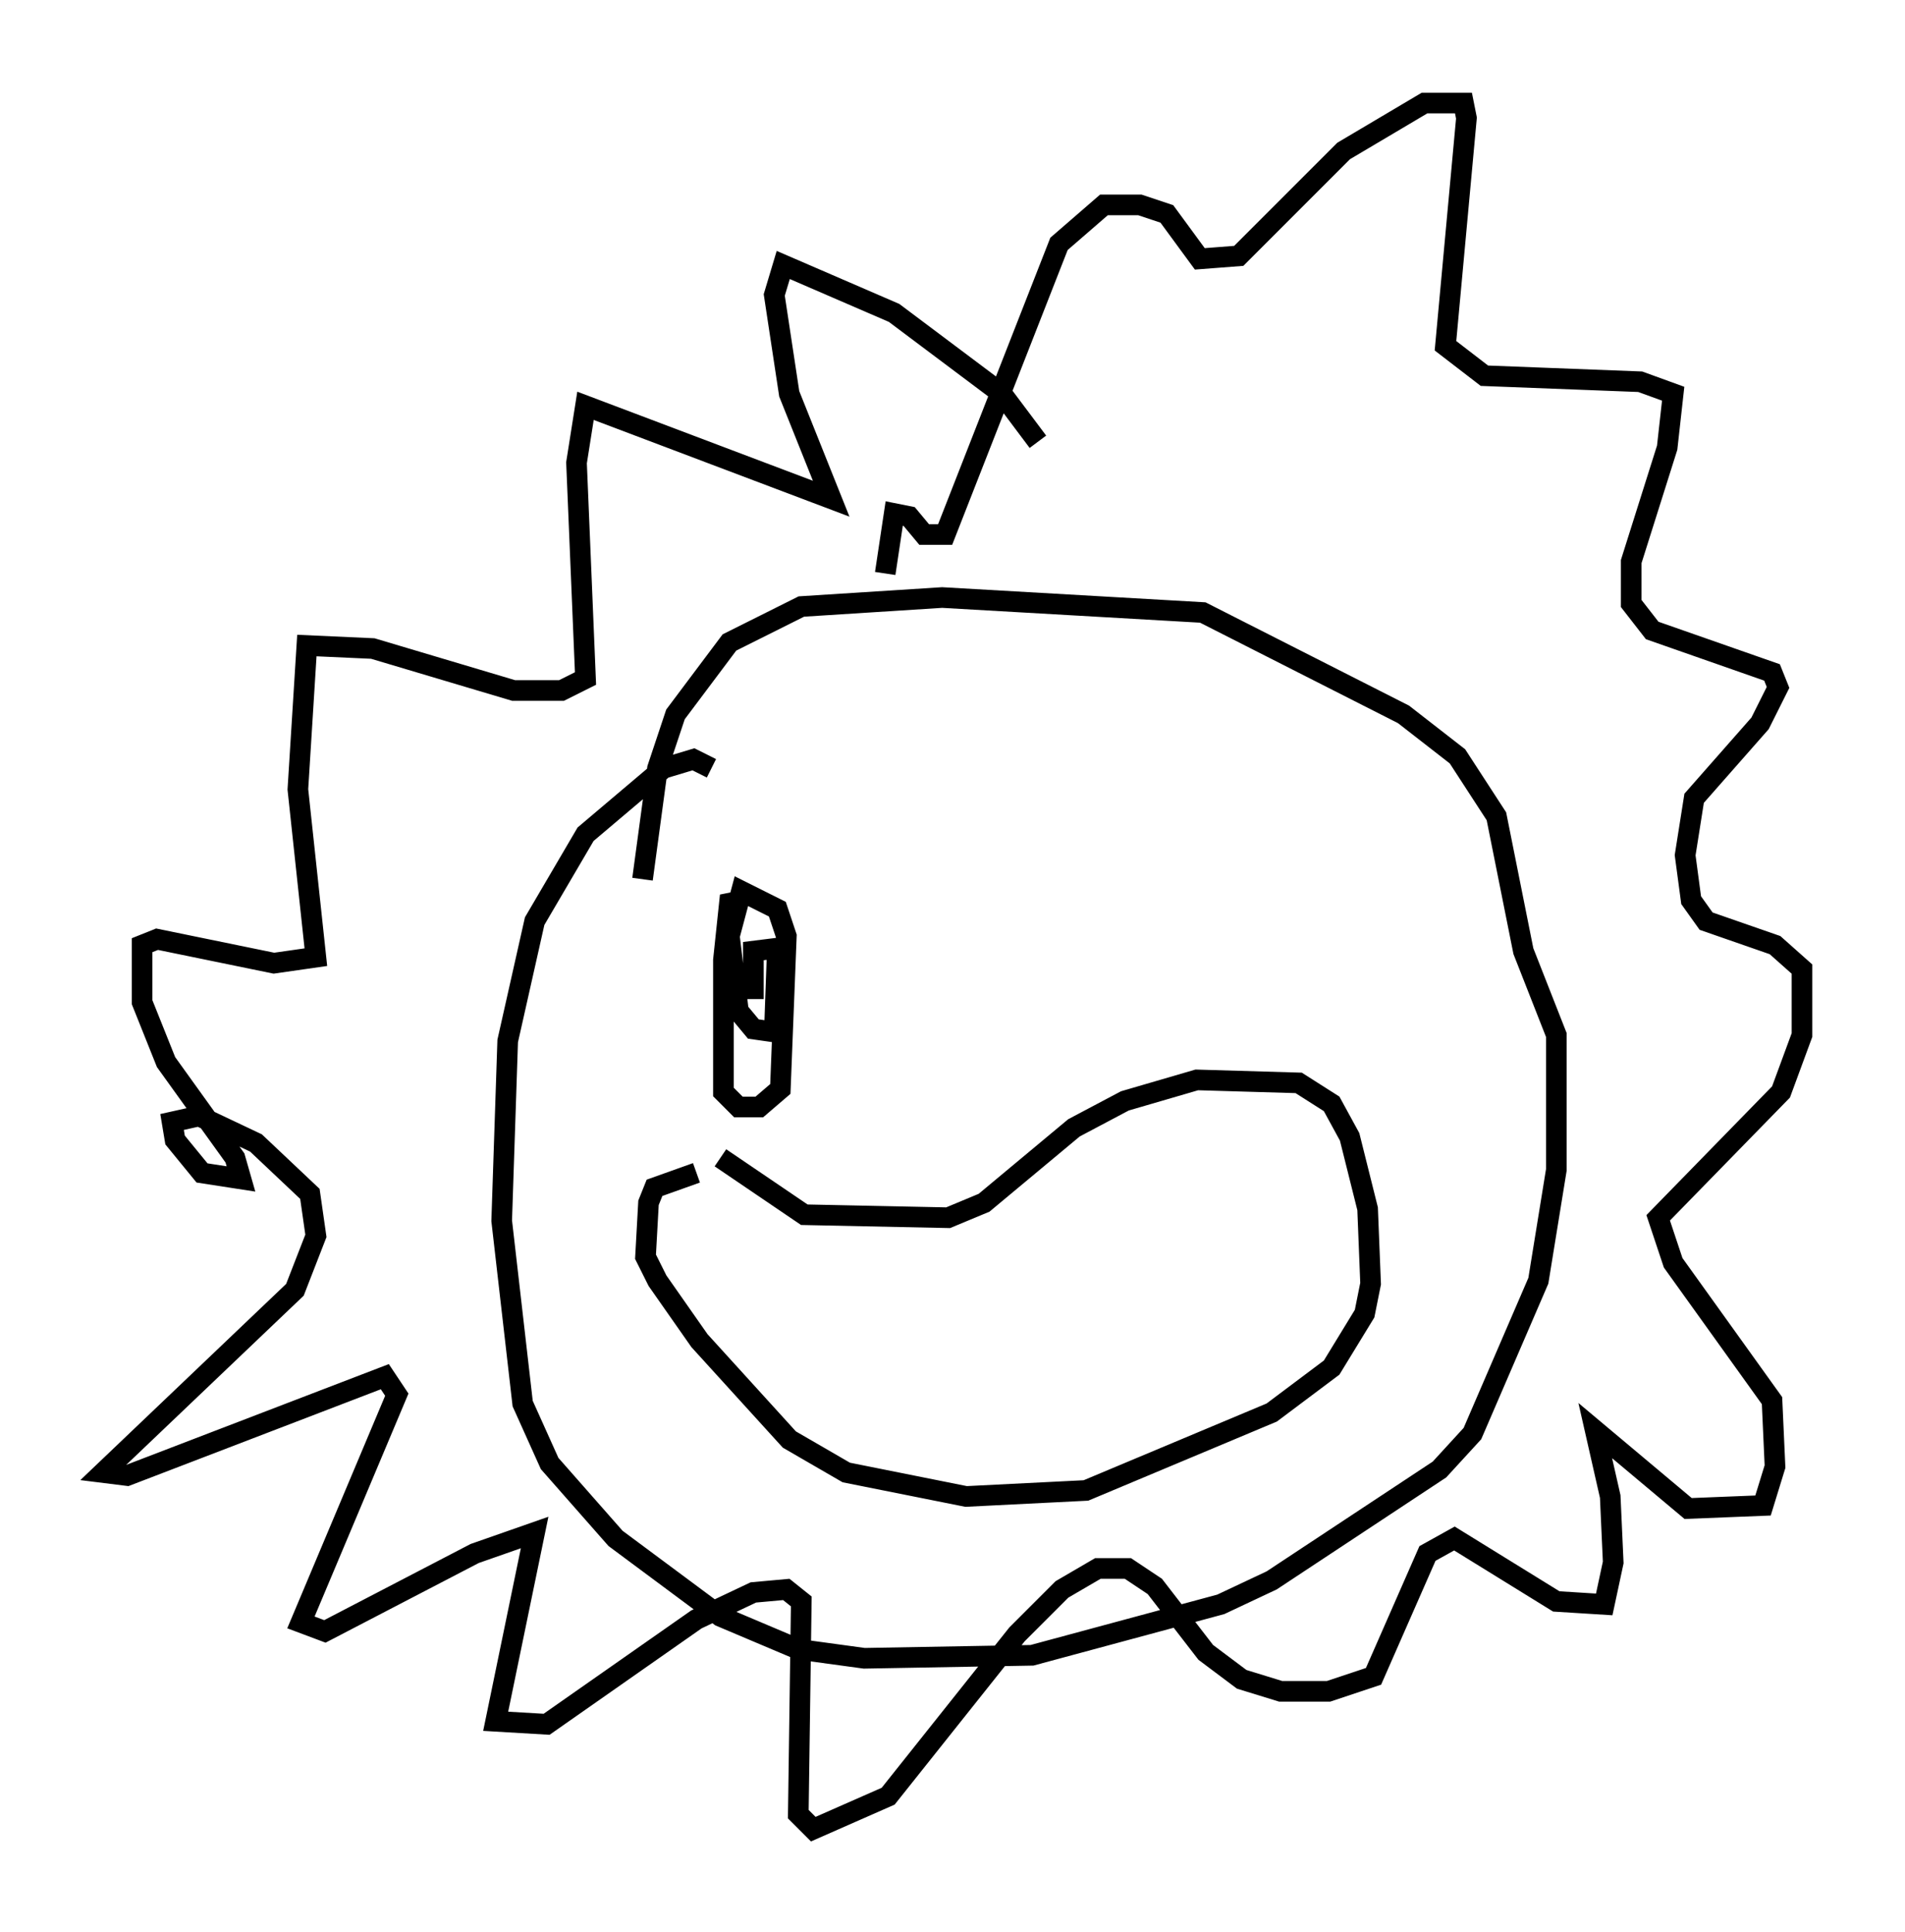 <?xml version="1.0" encoding="utf-8" ?>
<svg baseProfile="full" height="93.665" version="1.1" width="92.357" xmlns="http://www.w3.org/2000/svg" xmlns:ev="http://www.w3.org/2001/xml-events" xmlns:xlink="http://www.w3.org/1999/xlink"><defs /><rect fill="white" height="93.665" width="92.357" x="0" y="0" /><path d="M50.464, 23.302 m-0.145, -1.888 l-1.743, -2.324 -5.229, -3.922 l-5.374, -2.324 -0.436, 1.453 l0.726, 4.793 2.034, 5.084 l-11.911, -4.503 -0.436, 2.76 l0.436, 10.458 -1.162, 0.581 l-2.324, 0.0 -6.827, -2.034 l-3.196, -0.145 -0.436, 6.972 l0.872, 8.134 -2.034, 0.291 l-5.665, -1.162 -0.726, 0.291 l0.0, 2.76 1.162, 2.905 l3.341, 4.648 0.291, 1.017 l-1.888, -0.291 -1.307, -1.598 l-0.145, -0.872 1.307, -0.291 l2.76, 1.307 2.615, 2.469 l0.291, 2.034 -1.017, 2.615 l-9.296, 8.86 1.162, 0.145 l12.492, -4.793 0.581, 0.872 l-4.648, 11.039 1.162, 0.436 l7.263, -3.777 2.905, -1.017 l-1.888, 9.151 2.469, 0.145 l7.263, -5.084 2.76, -1.307 l1.598, -0.145 0.726, 0.581 l-0.145, 10.313 0.726, 0.726 l3.631, -1.598 6.246, -7.844 l2.179, -2.179 1.743, -1.017 l1.453, 0.0 1.307, 0.872 l2.469, 3.196 1.743, 1.307 l1.888, 0.581 2.324, 0.0 l2.179, -0.726 2.615, -5.955 l1.307, -0.726 4.939, 3.05 l2.324, 0.145 0.436, -2.034 l-0.145, -3.196 -0.726, -3.196 l4.503, 3.777 3.631, -0.145 l0.581, -1.888 -0.145, -3.196 l-4.793, -6.682 -0.726, -2.179 l5.955, -6.101 1.017, -2.76 l0.0, -3.196 -1.307, -1.162 l-3.341, -1.162 -0.726, -1.017 l-0.291, -2.179 0.436, -2.76 l3.196, -3.631 0.872, -1.743 l-0.291, -0.726 -5.81, -2.034 l-1.017, -1.307 0.0, -2.034 l1.743, -5.52 0.291, -2.615 l-1.598, -0.581 -7.553, -0.291 l-1.888, -1.453 1.017, -11.039 l-0.145, -0.726 -1.888, 0.0 l-3.922, 2.324 -5.084, 5.084 l-1.888, 0.145 -1.598, -2.179 l-1.307, -0.436 -1.743, 0.0 l-2.179, 1.888 -5.52, 14.089 l-1.017, 0.0 -0.726, -0.872 l-0.726, -0.145 -0.436, 2.905 m-7.989, 28.324 l4.067, 2.76 6.972, 0.145 l1.743, -0.726 4.358, -3.631 l2.469, -1.307 3.486, -1.017 l4.939, 0.145 1.598, 1.017 l0.872, 1.598 0.872, 3.486 l0.145, 3.631 -0.291, 1.453 l-1.598, 2.615 -2.905, 2.179 l-9.006, 3.777 -5.81, 0.291 l-5.81, -1.162 -2.76, -1.598 l-4.358, -4.793 -2.034, -2.905 l-0.581, -1.162 0.145, -2.615 l0.291, -0.726 2.034, -0.726 m0.726, -19.609 l-0.872, -0.436 -1.453, 0.436 l-3.777, 3.196 -2.469, 4.212 l-1.307, 5.81 -0.291, 8.715 l1.017, 8.86 1.307, 2.905 l3.196, 3.631 5.084, 3.777 l3.777, 1.598 3.196, 0.436 l8.134, -0.145 9.151, -2.469 l2.469, -1.162 8.134, -5.374 l1.598, -1.743 3.196, -7.408 l0.872, -5.374 0.0, -6.536 l-1.598, -4.067 -1.307, -6.536 l-1.888, -2.905 -2.615, -2.034 l-9.732, -4.939 -12.637, -0.726 l-6.827, 0.436 -3.486, 1.743 l-2.615, 3.486 -0.872, 2.615 l-0.726, 5.374 m4.939, 1.017 l-0.726, 0.145 -0.291, 2.76 l0.0, 6.391 0.726, 0.726 l1.017, 0.0 1.017, -0.872 l0.291, -7.408 -0.436, -1.307 l-1.743, -0.872 -0.581, 2.179 l0.436, 3.631 0.726, 0.872 l1.017, 0.145 0.145, -4.067 l-1.162, 0.145 0.0, 2.324 " fill="none" stroke="black" stroke-width="1" /></svg>
